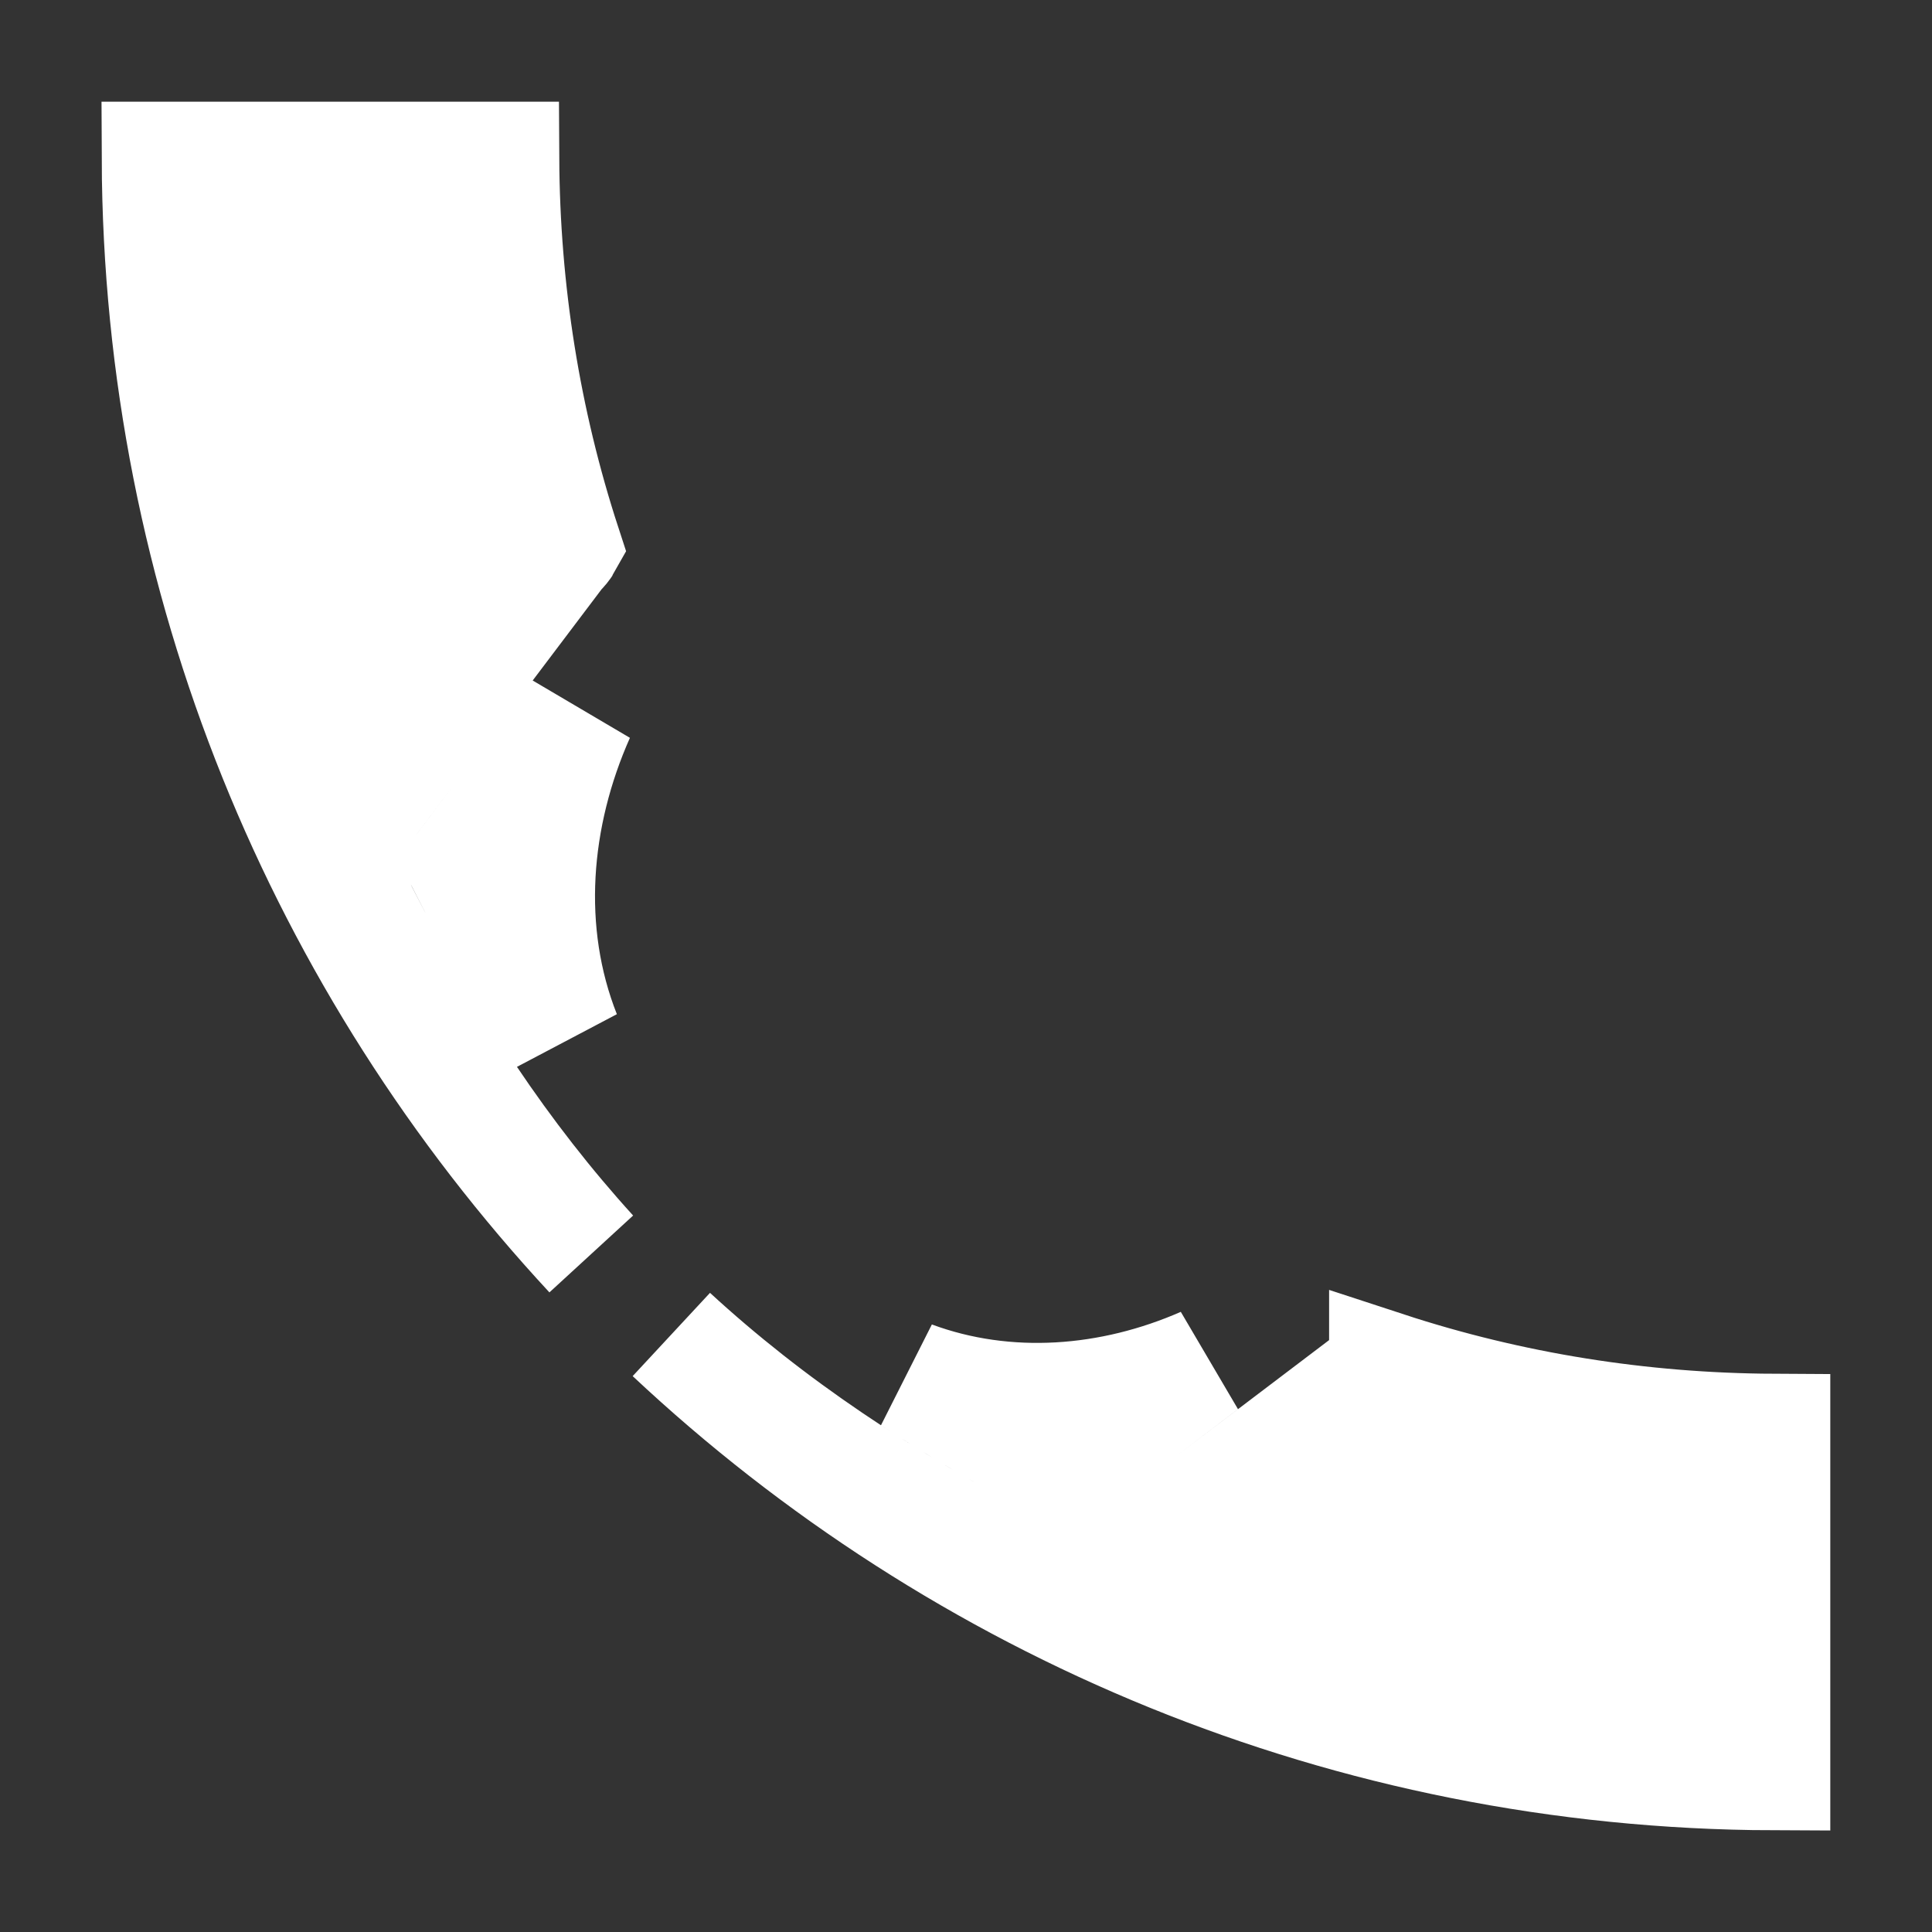 <svg width="17" height="17" viewBox="0 0 17 17" fill="none" xmlns="http://www.w3.org/2000/svg">
<rect x="0" y="0" width="17" height="17" fill="#333333" stroke="none"/>
<path d="M8.026 12.123C8.86 12.432 9.782 12.356 10.591 12.001L9.389 12.913C8.899 12.66 8.447 12.399 8.026 12.123ZM5.086 6.289C4.69 7.179 4.603 8.198 4.963 9.108C4.654 8.65 4.365 8.154 4.088 7.611L5.086 6.289ZM12.169 12.06L12.195 12.041L12.195 12.04C13.291 12.399 14.438 12.582 15.605 12.588V15.605C11.86 15.592 8.449 14.126 5.909 11.744C6.767 12.533 7.765 13.204 8.962 13.817C9.286 13.985 9.677 13.949 9.966 13.73C9.966 13.73 9.966 13.73 9.966 13.73L12.169 12.06ZM3.182 8.036C3.777 9.205 4.431 10.185 5.201 11.032C2.851 8.498 1.408 5.112 1.395 1.395H4.421C4.427 2.561 4.61 3.708 4.966 4.798C4.961 4.807 4.951 4.818 4.937 4.834L4.916 4.855L4.898 4.879L3.269 7.036L3.269 7.036C3.052 7.325 3.017 7.713 3.182 8.036Z" fill="white" stroke="white"/>
</svg>
